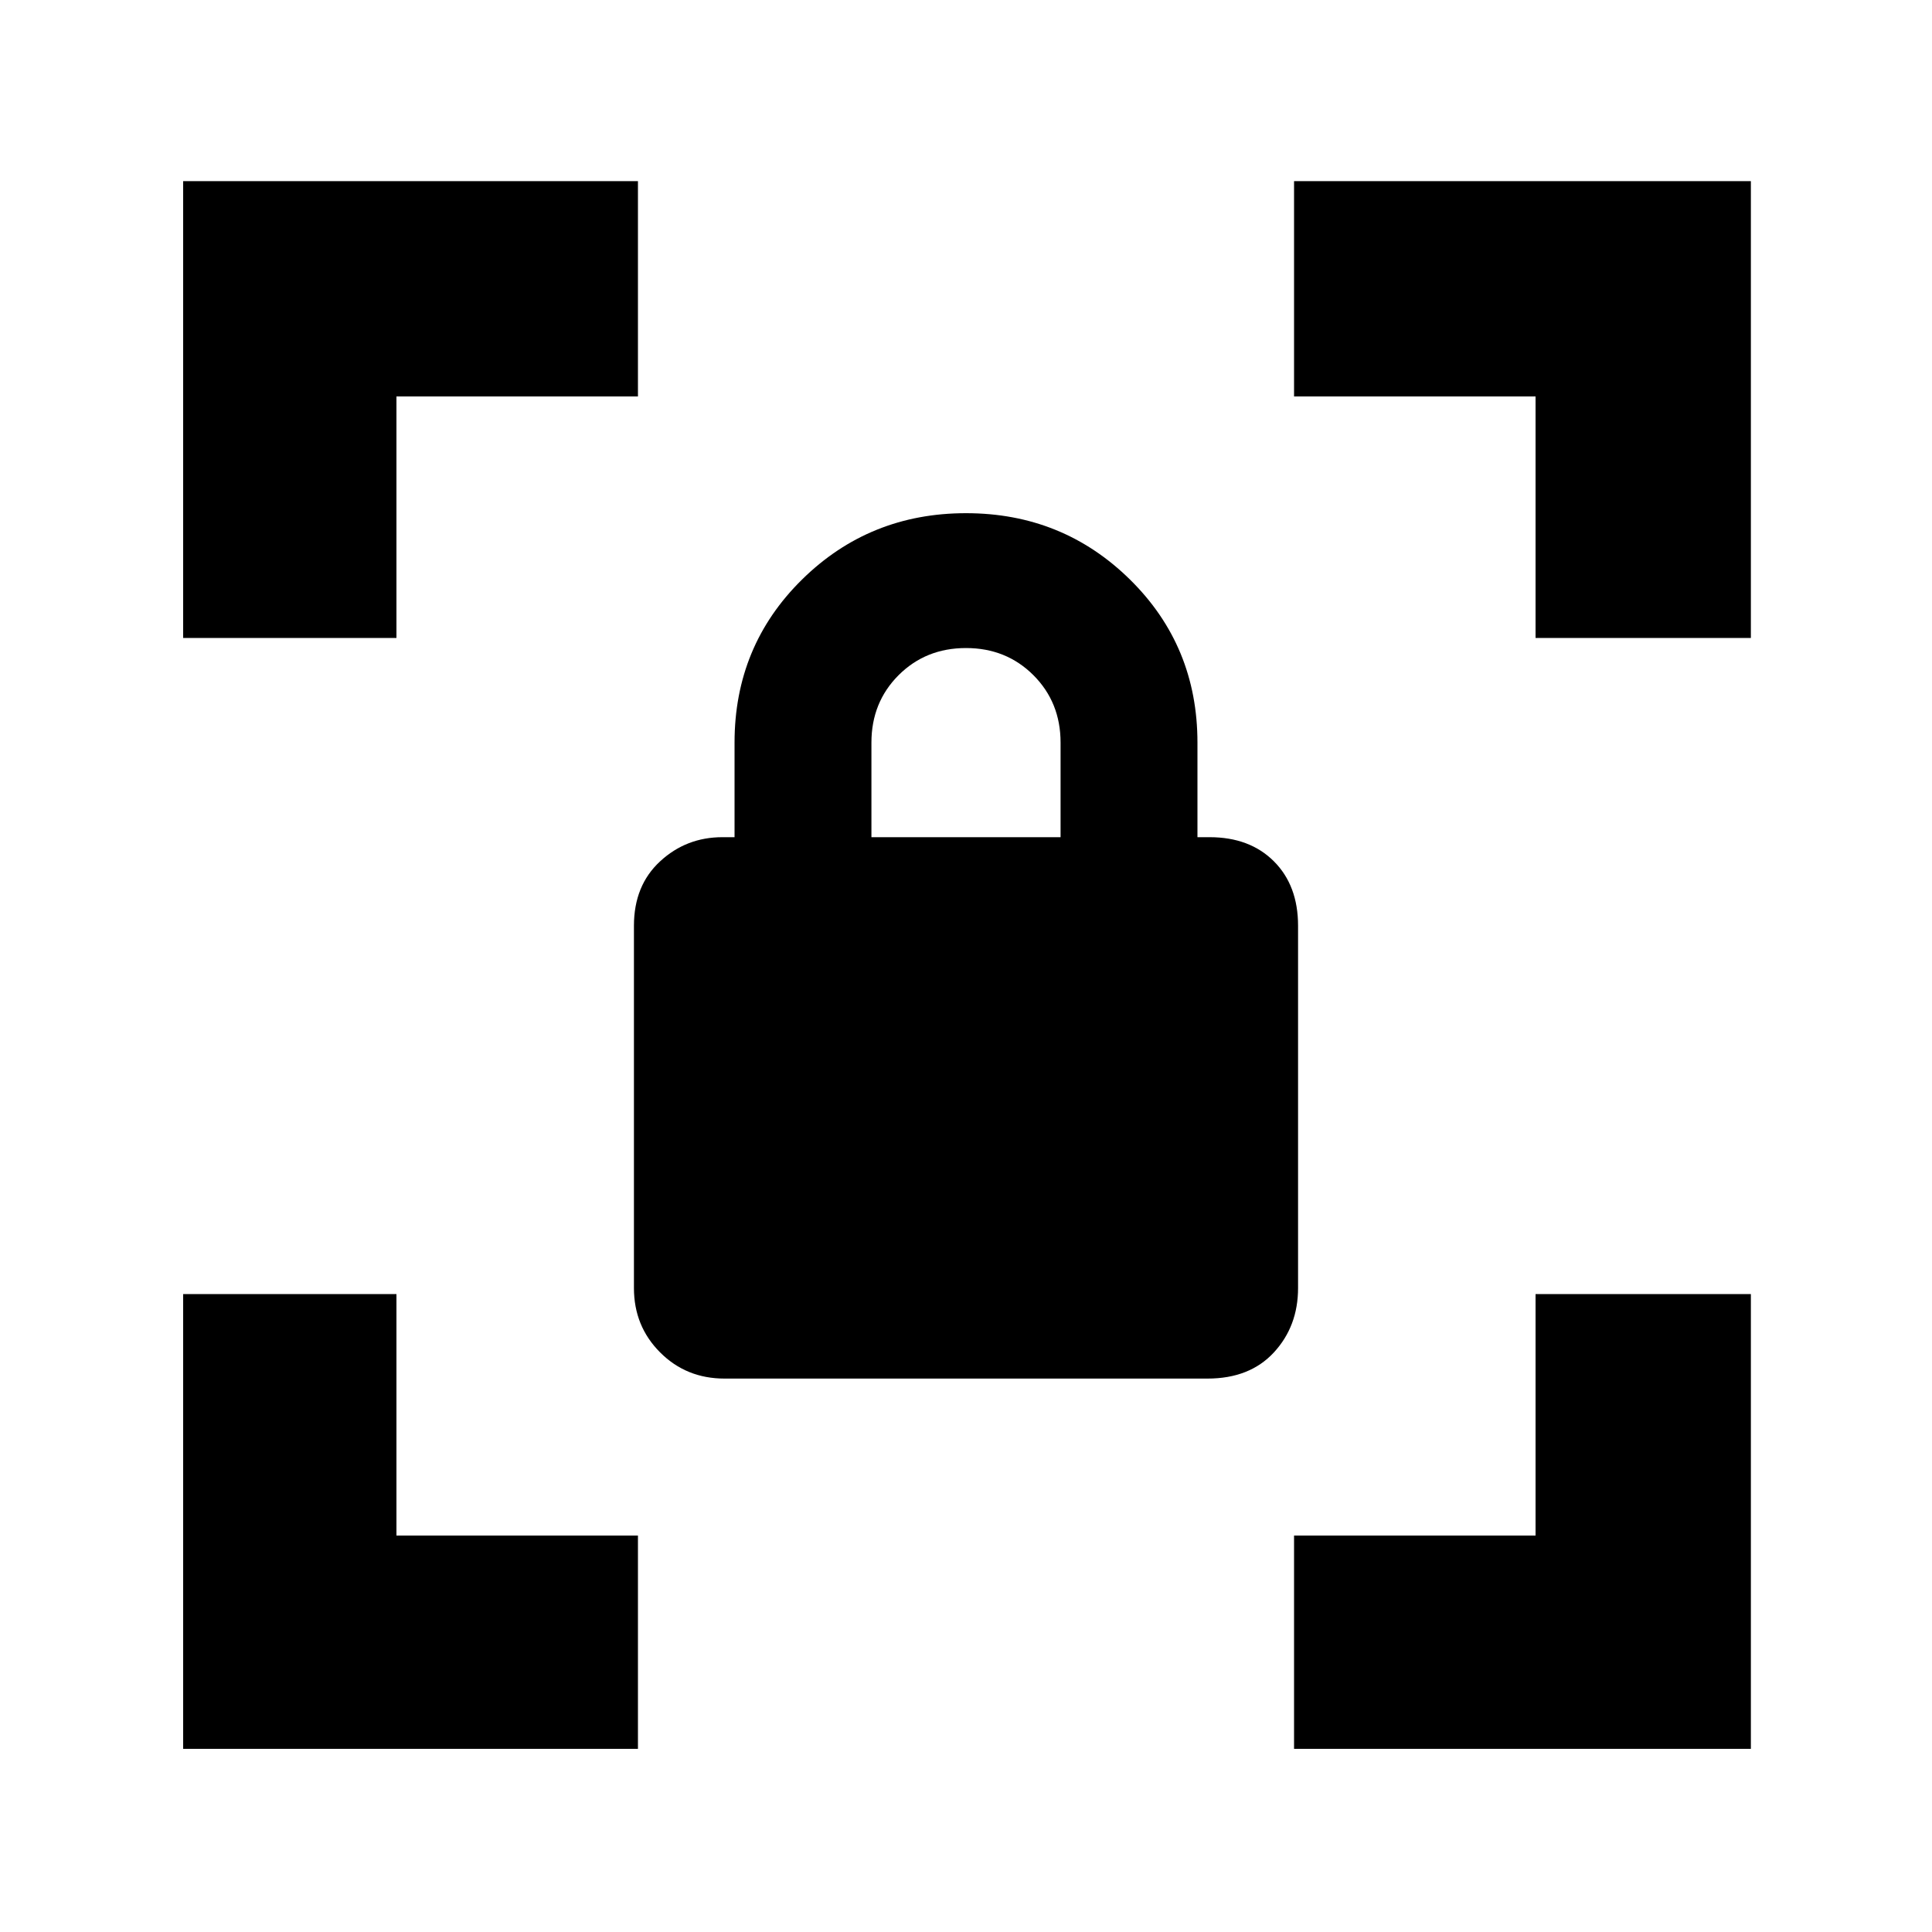 <svg xmlns="http://www.w3.org/2000/svg" height="40" width="40"><path d="M15 28.542Q14.208 28.542 13.667 28Q13.125 27.458 13.125 26.667V19.167Q13.125 18.333 13.667 17.833Q14.208 17.333 14.958 17.333H15.208V15.375Q15.208 13.375 16.604 12Q18 10.625 20 10.625Q22 10.625 23.396 12Q24.792 13.375 24.792 15.375V17.333H25.042Q25.875 17.333 26.375 17.833Q26.875 18.333 26.875 19.167V26.667Q26.875 27.458 26.375 28Q25.875 28.542 25 28.542ZM18.042 17.333H21.958V15.375Q21.958 14.542 21.396 13.979Q20.833 13.417 20 13.417Q19.167 13.417 18.604 13.979Q18.042 14.542 18.042 15.375ZM26.792 36.208V31.792H31.792V26.792H36.25V36.208ZM3.792 36.208V26.792H8.208V31.792H13.208V36.208ZM3.792 13.208V3.75H13.208V8.208H8.208V13.208ZM31.792 13.208V8.208H26.792V3.75H36.25V13.208Z"/></svg>